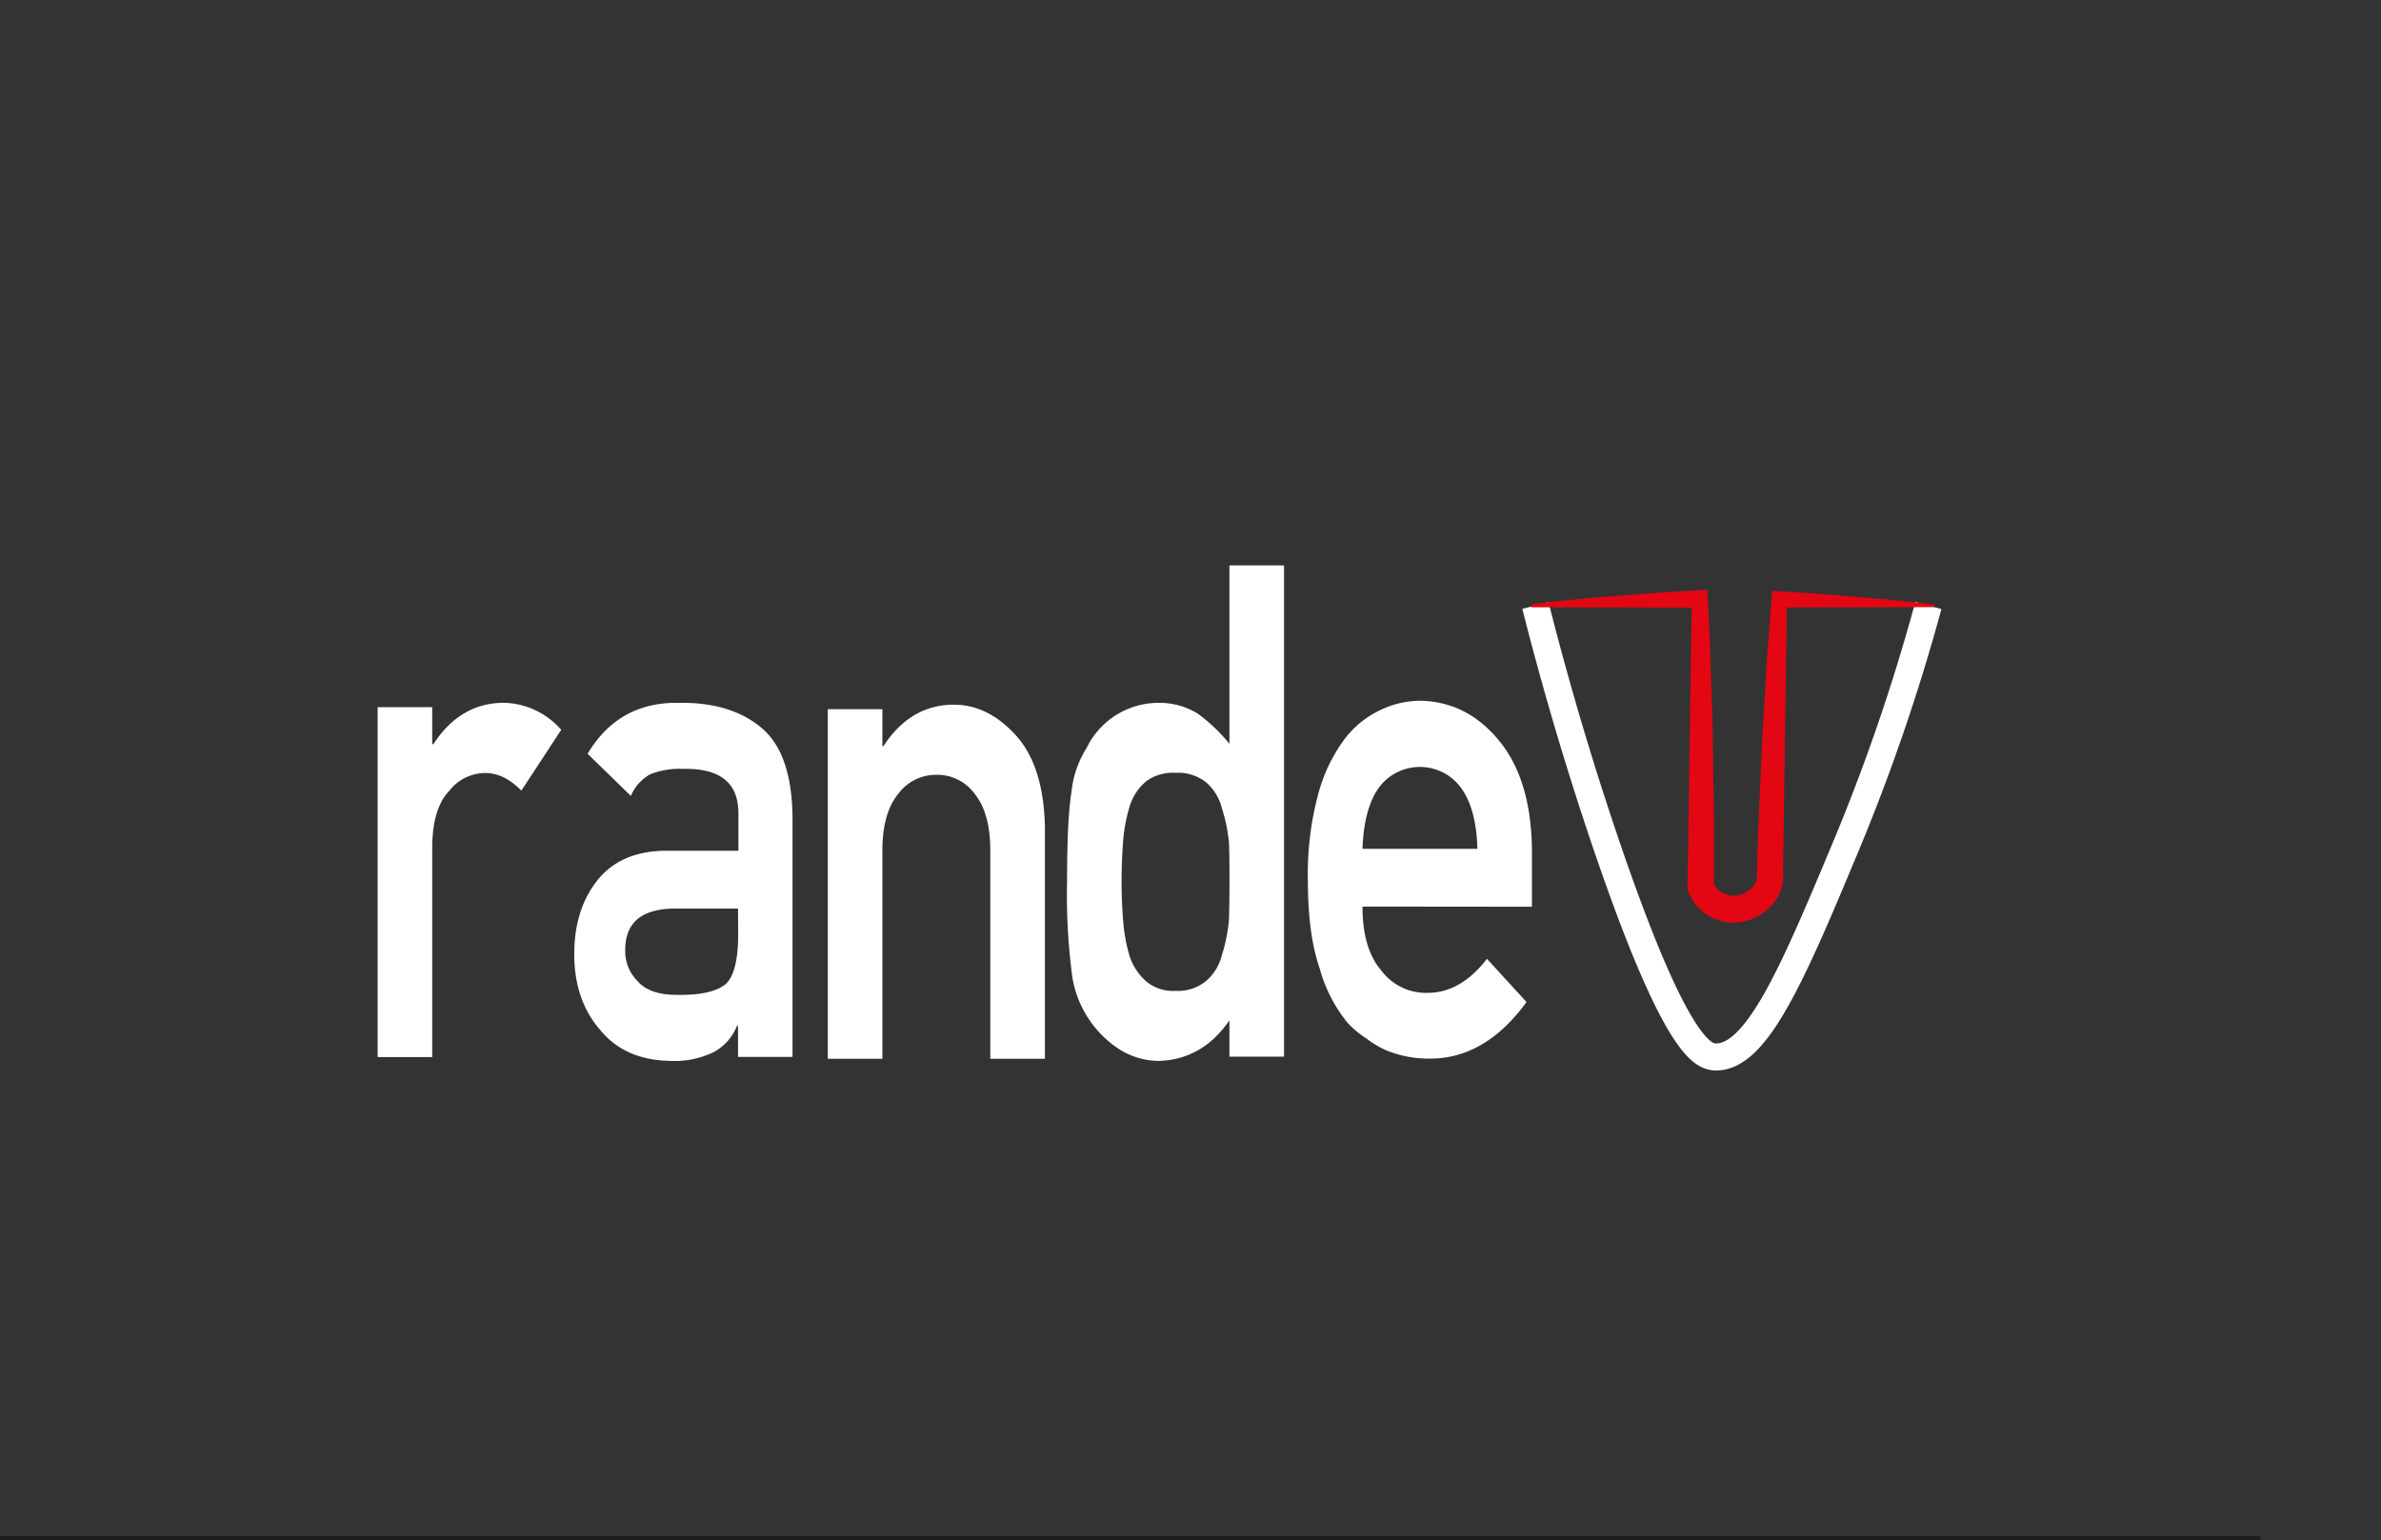 <svg id="katman_1" data-name="katman 1" xmlns="http://www.w3.org/2000/svg" viewBox="0 0 440.38 284.86"><rect x="0" y="0" width="440.38" height="284.86" fill="#333333" stroke="none"/><defs><style>.cls-1,.cls-2{fill:none;stroke-miterlimit:10;}.cls-1{stroke:#1d1d1b;stroke-width:1.44px;}.cls-2{stroke:#fff;stroke-width:5px;}.cls-3{fill:#e30613;}.cls-4{fill:#fff;}</style></defs><title>randeu</title><line class="cls-1" y1="284.86" x2="418.07" y2="284.86"/><path class="cls-2" d="M356.66,112a362.46,362.46,0,0,1-15.47,45.06c-9.59,22.95-16.27,38.58-23.87,38.43-2.36-.05-7.52-1.68-20.63-40.42-6.07-18-10.14-32.92-12.7-43.07"/><path class="cls-3" d="M283.22,111.75c2.5-.26,5-.59,7.49-.81s5-.49,7.49-.66l7.49-.58c2.5-.18,5-.31,7.5-.46l2.61-.17.15,3,.31,6.54.21,6.54c.12,4.36.32,8.72.34,13.08l.19,13.07c0,4.36,0,8.72,0,13.07l-.18-1.3a3.76,3.76,0,0,0,1.77,2.05,3.9,3.9,0,0,0,1.37.49,4,4,0,0,0,1.38,0,5.08,5.08,0,0,0,2.78-1.51,2.88,2.88,0,0,0,.84-2.21l0-.56.16-6.17.27-6.16.54-12.34.74-12.33c.21-4.11.6-8.22.9-12.33l.19-2.71,2.42.14c2.29.13,4.58.27,6.88.46l6.88.53,6.88.63c2.29.22,4.59.5,6.88.75v.5l-27.52.07.32-.32-.72,49.37v-.06a7.74,7.74,0,0,1-2,6,10,10,0,0,1-5.48,3.13,8.92,8.92,0,0,1-10.18-6l0-.07v-.07l.76-52.28.33.33-30-.08Z"/><path class="cls-4" d="M69.85,130.8H79.94v6.85h.21q5-7.67,13.08-7.66a14.46,14.46,0,0,1,10.57,5l-7.37,11.24c-2.14-2.17-4.35-3.25-6.65-3.25a8.45,8.45,0,0,0-6.64,3.24q-3.11,3.19-3.2,10.3v39H69.85Z"/><path class="cls-4" d="M136.5,189.74h-.19A9.46,9.46,0,0,1,132,194.6a16.6,16.6,0,0,1-8,1.62q-8.43-.12-13-5.73-4.78-5.49-4.79-14,0-8.16,4.16-13.52t12.2-5.61h14v-6.82q.1-8.58-10.31-8.33a14.66,14.66,0,0,0-6,1,8.2,8.2,0,0,0-3.58,4l-8-7.79q5.76-9.67,17-9.42,9.48-.13,15.15,4.61t5.75,16.69v44.18H136.5Zm0-21.69H124.37c-5.88.16-8.79,2.77-8.73,7.79a7.7,7.7,0,0,0,2.28,5.62q2.19,2.55,7.23,2.55,6.36.12,9-1.93,2.38-2.06,2.38-9.35Z"/><path class="cls-4" d="M153.11,131.17H163.2V138h.2q5-7.67,13.06-7.66c4.17,0,8,1.89,11.43,5.67s5.2,9.43,5.37,16.82v43h-10.1V157.29q0-6.79-2.81-10.36a8.57,8.57,0,0,0-7.12-3.62,8.71,8.71,0,0,0-7.17,3.62q-2.85,3.56-2.86,10.36v38.55H153.11Z"/><path class="cls-4" d="M227.39,188.72q-5,7.25-13,7.5a13.75,13.75,0,0,1-7.79-2.43,19.64,19.64,0,0,1-8.42-14.28,114.11,114.11,0,0,1-.82-16.46q0-11.67.82-16.59a18.59,18.59,0,0,1,2.76-8.05A14.79,14.79,0,0,1,214.37,130a13.36,13.36,0,0,1,7.17,2,31,31,0,0,1,5.85,5.58v-33h10.1v90.85h-10.1Zm-9.93-45.78A8.39,8.39,0,0,0,212,144.5a9.74,9.74,0,0,0-3.06,4.63,30.34,30.34,0,0,0-1.21,6.38q-.28,3.69-.29,7.56,0,3.69.29,7.19a30.73,30.73,0,0,0,1.21,6.63,10.7,10.7,0,0,0,3.06,4.63,7.8,7.8,0,0,0,5.47,1.75,8.17,8.17,0,0,0,5.67-1.88,9.26,9.26,0,0,0,2.86-4.75,30.45,30.45,0,0,0,1.31-6.57c.06-2.37.09-4.71.09-7,0-2.5,0-4.89-.09-7.19A30.28,30.28,0,0,0,226,149.5a9.3,9.3,0,0,0-2.86-4.75A8.34,8.34,0,0,0,217.46,142.94Z"/><path class="cls-4" d="M252,167.68q0,7.78,3.49,11.84a10.31,10.31,0,0,0,8.53,4.12q6.15,0,11-6.3l7.32,8q-7.71,10.59-18.11,10.46a20.81,20.81,0,0,1-7.75-1.49,17.28,17.28,0,0,1-3.68-2.18,18.25,18.25,0,0,1-3.54-2.93,27.31,27.31,0,0,1-5.18-10.09q-2.17-6.24-2.18-16.2A56.86,56.86,0,0,1,243.78,147a30.13,30.13,0,0,1,4.84-10.22,18,18,0,0,1,6.74-5.48,17.23,17.23,0,0,1,7.26-1.69q8.61.12,14.57,7.29T283.34,157v10.71ZM273.25,157q-.19-7.58-3.16-11.46a9.42,9.42,0,0,0-14.95,0Q252.27,149.39,252,157Z"/></svg>